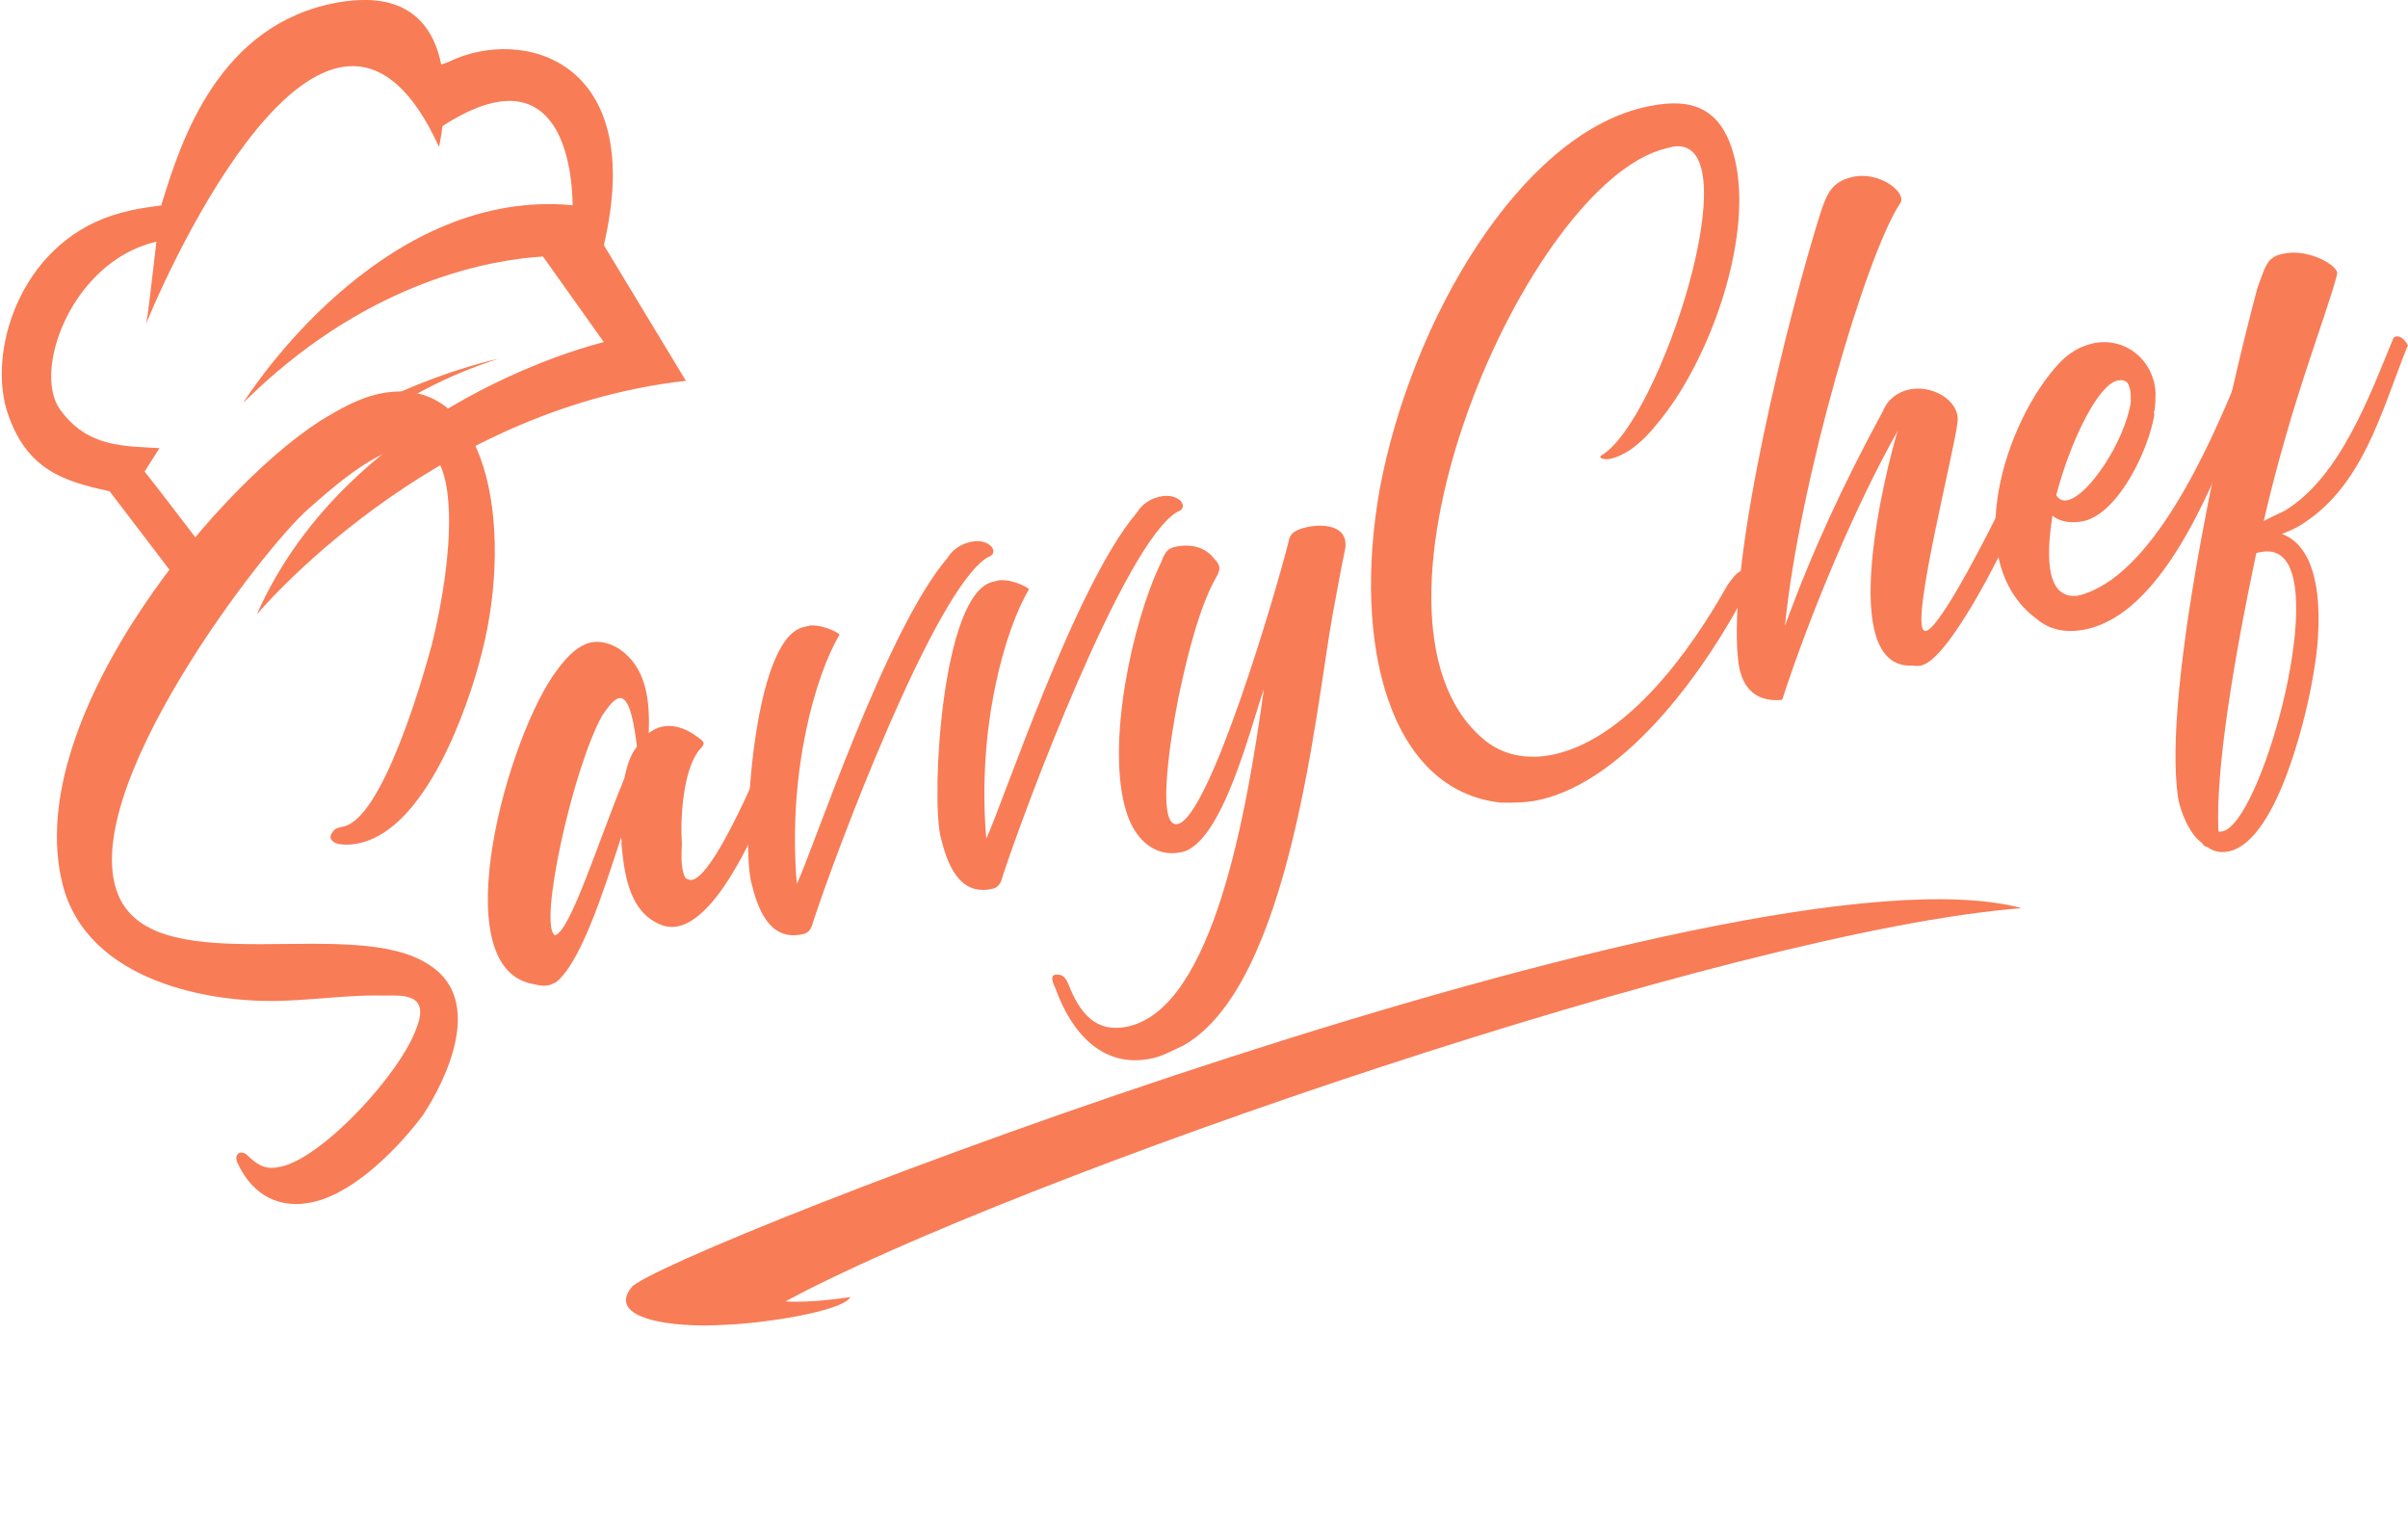<svg xmlns="http://www.w3.org/2000/svg" xmlns:xlink="http://www.w3.org/1999/xlink" zoomAndPan="magnify" preserveAspectRatio="xMidYMid meet" version="1.0" viewBox="35 104.43 304.76 192"><defs><g/><clipPath id="a99f882625"><path d="M 114 218 L 291 218 L 291 273 L 114 273 Z M 114 218 " clip-rule="nonzero"/></clipPath><clipPath id="2102bfd4c3"><path d="M 125.422 193.836 L 290.836 218.539 L 279.207 296.426 L 113.789 271.723 Z M 125.422 193.836 " clip-rule="nonzero"/></clipPath><clipPath id="4630d35c0d"><path d="M 125.422 193.836 L 290.836 218.539 L 279.207 296.426 L 113.789 271.723 Z M 125.422 193.836 " clip-rule="nonzero"/></clipPath><clipPath id="db570701ba"><path d="M 35 104.426 L 121.953 104.426 L 121.953 182.426 L 35 182.426 Z M 35 104.426 " clip-rule="nonzero"/></clipPath></defs><g clip-path="url(#a99f882625)"><g clip-path="url(#2102bfd4c3)"><g clip-path="url(#4630d35c0d)"><path fill="#f87c56" d="M 114.906 267.371 C 118.383 262.961 255.355 209.906 290.902 219.371 C 254.383 222.133 163.105 253.637 134.398 269.148 C 136.367 269.258 139.004 269.125 142.637 268.594 C 141.547 270.457 131.426 271.93 126.961 272.094 C 119.77 272.562 111.828 271.273 114.902 267.391 Z M 114.906 267.371 " fill-opacity="1" fill-rule="nonzero"/></g></g></g><g fill="#f87c56" fill-opacity="1"><g transform="translate(49.682, 243.457)"><g><path d="M 46.316 -56.461 C 50.398 -72.43 47.098 -92.488 32.922 -89.098 C 31.246 -88.695 29.273 -87.816 27.012 -86.457 C 14.176 -79.16 -12.141 -48.469 -6.766 -27.137 C -3.645 -14.664 12.273 -11.93 21.566 -12.383 C 25.617 -12.535 29.836 -13.133 33.949 -13.027 C 36.266 -13.039 39.738 -13.324 38.055 -8.969 C 36.035 -3.172 26.285 7.34 21 8.602 C 19.066 9.066 18.141 8.605 16.738 7.305 C 16.355 6.852 15.941 6.816 15.684 6.879 C 15.168 7 15.062 7.707 15.504 8.418 C 17.395 12.328 20.816 14.098 25.07 13.082 C 30.355 11.816 35.812 6.148 38.809 2.16 C 41.812 -2.371 46.641 -12.387 39.711 -16.859 C 30.262 -23.32 5.613 -14.699 0.48 -25.324 C -5.723 -38.152 18.84 -69.918 24.383 -74.652 C 26.75 -76.719 31.781 -81.328 35.906 -82.316 C 37.066 -82.594 38.156 -82.582 39.055 -82.25 C 43.25 -80.664 42.809 -68.84 39.961 -57.395 C 38.656 -52.586 33.727 -35.598 28.828 -34.426 L 28.184 -34.27 C 27.797 -34.18 27.57 -33.988 27.375 -33.668 C 26.758 -32.84 27.555 -32.348 28.133 -32.215 C 29.129 -32.043 30.059 -32.129 30.961 -32.348 C 39.211 -34.32 44.508 -49.215 46.316 -56.461 Z M 46.316 -56.461 "/></g></g></g><g fill="#f87c56" fill-opacity="1"><g transform="translate(99.563, 231.523)"><g><path d="M 22.215 -15.945 C 21.77 -16.656 21.59 -17.977 21.742 -20.191 C 21.52 -23.41 21.836 -29.48 23.922 -32.16 C 24.797 -33.051 24.637 -33.148 23.648 -33.867 C 21.988 -35.105 20.418 -35.41 19.129 -35.102 C 18.613 -34.98 18.129 -34.727 17.547 -34.316 C 17.684 -38.301 17.34 -42.578 13.766 -44.992 C 12.805 -45.582 11.461 -46.078 10.172 -45.77 C 8.754 -45.43 7.391 -44.285 5.957 -42.309 C -0.266 -34.141 -8.504 -4.781 2.789 -2.574 C 3.656 -2.375 4.234 -2.238 5.008 -2.426 C 5.266 -2.484 5.492 -2.676 5.75 -2.738 C 8.859 -5.117 11.68 -13.832 14.035 -21.074 C 14.098 -20.816 14.129 -20.688 14.094 -20.27 C 14.41 -16.668 15.039 -12.32 18.203 -10.488 C 19.164 -9.898 20.188 -9.602 21.348 -9.879 C 28.309 -11.543 34.68 -31.055 36.363 -35.41 C 35.637 -36.734 35.25 -36.645 34.219 -36.395 C 33.789 -35.34 26.43 -16.543 23.078 -15.742 C 22.82 -15.68 22.531 -15.75 22.215 -15.945 Z M 11.688 -36.594 C 12.5 -37.742 13.121 -38.57 13.766 -38.727 C 14.797 -38.973 15.547 -36.973 16.051 -32.594 C 15.105 -31.414 14.77 -29.973 14.434 -28.527 C 11.238 -20.812 7.613 -9.18 5.684 -8.719 C 3.508 -9.832 7.953 -29.977 11.688 -36.594 Z M 11.688 -36.594 "/></g></g></g><g fill="#f87c56" fill-opacity="1"><g transform="translate(131.142, 223.967)"><g><path d="M -1.109 -8.047 C -0.305 -4.695 1.16 -0.277 5.543 -1.324 C 6.059 -1.449 6.512 -1.832 6.715 -2.695 C 9.535 -11.41 22.188 -45.102 28.883 -49.02 C 30.527 -49.547 29.102 -51.523 26.652 -50.938 C 25.621 -50.691 24.52 -50.156 23.738 -48.879 C 15.961 -39.797 6.711 -11.824 4.707 -7.668 C 3.5 -21.824 7.098 -34.133 10.105 -39.211 C 10.234 -39.242 8.445 -40.449 6.422 -40.375 L 5.52 -40.16 C -0.926 -38.617 -2.242 -13.363 -1.109 -8.047 Z M -1.109 -8.047 "/></g></g></g><g fill="#f87c56" fill-opacity="1"><g transform="translate(155.116, 218.231)"><g><path d="M -1.109 -8.047 C -0.305 -4.695 1.16 -0.277 5.543 -1.324 C 6.059 -1.449 6.512 -1.832 6.715 -2.695 C 9.535 -11.41 22.188 -45.102 28.883 -49.02 C 30.527 -49.547 29.102 -51.523 26.652 -50.938 C 25.621 -50.691 24.52 -50.156 23.738 -48.879 C 15.961 -39.797 6.711 -11.824 4.707 -7.668 C 3.5 -21.824 7.098 -34.133 10.105 -39.211 C 10.234 -39.242 8.445 -40.449 6.422 -40.375 L 5.52 -40.16 C -0.926 -38.617 -2.242 -13.363 -1.109 -8.047 Z M -1.109 -8.047 "/></g></g></g><g fill="#f87c56" fill-opacity="1"><g transform="translate(179.09, 212.495)"><g><path d="M 1.957 25.832 C 3.117 25.555 4.441 24.828 5.668 24.262 C 19.246 16.652 22.434 -18.449 24.543 -30.129 C 25.086 -32.984 25.598 -35.969 26.172 -38.695 C 26.555 -41.648 23.246 -41.812 21.184 -41.316 C 20.152 -41.07 19.152 -40.695 19.012 -39.57 C 17.34 -32.902 8.984 -4.602 4.957 -3.773 C 1.703 -3.133 4.922 -19.301 5.258 -20.746 C 6.234 -25.203 7.676 -31.137 9.773 -34.906 C 10.359 -35.867 10.496 -36.445 9.605 -37.32 C 8.398 -38.941 6.41 -39.281 4.477 -38.82 C 3.574 -38.602 3.211 -37.836 2.883 -36.938 C -0.859 -29.23 -4.105 -13.734 -1.582 -5.48 C -0.715 -2.418 1.633 0.562 5.402 -0.203 C 10.621 -1.18 14.312 -16.508 15.867 -20.832 C 13.715 -5.324 9.512 19.254 -1.184 21.816 C -5.438 22.832 -7.469 20.047 -8.848 16.562 C -9.191 15.691 -9.574 15.238 -10.379 15.293 C -11.34 15.25 -10.773 16.477 -10.492 17.09 C -8.492 22.609 -4.488 27.375 1.957 25.832 Z M 1.957 25.832 "/></g></g></g><g fill="#f87c56" fill-opacity="1"><g transform="translate(209.638, 205.186)"><g><path d="M 36.254 -81.988 L 37.156 -82.207 C 47.168 -83.648 35.422 -47.312 27.984 -43.082 C 27.629 -42.859 28.27 -42.469 29.301 -42.715 C 30.59 -43.023 32.656 -44.062 35.066 -47.094 C 41.77 -54.965 47.754 -71.523 44.641 -81.68 C 42.773 -87.773 38.539 -88.395 33.254 -87.133 C 17.785 -83.43 4.055 -60.523 -0.023 -38.832 C -3.504 -19.195 1.195 -0.695 15.324 0.832 C 16.965 0.848 18.605 0.863 20.406 0.434 C 31.492 -2.219 41.473 -16.328 46.59 -26.273 C 46.883 -26.754 47.734 -28.32 46.867 -28.52 C 46.578 -28.586 46.16 -28.625 45.902 -28.562 C 45.133 -28.379 44.543 -27.418 44.02 -26.75 C 39.438 -18.566 31.578 -7.555 22.301 -5.336 C 18.691 -4.473 15.387 -5.18 12.965 -7.328 C -5.07 -22.906 18.598 -77.766 36.254 -81.988 Z M 36.254 -81.988 "/></g></g></g><g fill="#f87c56" fill-opacity="1"><g transform="translate(256.039, 194.084)"><g><path d="M 37.508 -37.457 C 37.344 -37.008 35.035 -31.277 32.672 -26.352 L 32.473 -26.031 C 31.391 -23.727 24.664 -10.262 22.73 -9.801 C 22.602 -9.77 22.441 -9.867 22.441 -9.867 C 20.781 -11.105 26.438 -33.035 26.727 -36.375 C 26.914 -39.008 23.434 -41.039 20.469 -40.328 C 19.18 -40.02 17.883 -39.164 17.289 -37.66 C 12.18 -28.262 8.234 -19.688 4.863 -10.43 C 6.723 -28.863 15.145 -57.453 19.453 -63.934 C 20.367 -65.242 16.828 -68.074 13.348 -67.242 C 10.77 -66.625 10.176 -65.121 9.379 -62.75 C 5.426 -50.223 -2.477 -18.895 -1.062 -6.152 C -0.77 -3.223 0.648 -0.699 4.512 -1.078 C 8.129 -12.164 13.859 -25.801 19.129 -35.102 C 17.598 -30.102 11.336 -5.027 20.918 -5.414 C 21.336 -5.379 21.625 -5.309 22.141 -5.434 C 25.621 -6.266 32.348 -19.73 33.828 -23.219 C 36.645 -28.527 38.605 -34.582 39.492 -36.566 C 38.988 -37.535 38.379 -37.801 37.863 -37.676 C 37.734 -37.645 37.605 -37.617 37.508 -37.457 Z M 37.508 -37.457 "/></g></g></g><g fill="#f87c56" fill-opacity="1"><g transform="translate(290.84, 185.757)"><g><path d="M 8.441 -1.746 C 17.59 -3.938 23.523 -18.438 26.723 -26.152 C 27.812 -29.004 28.637 -31.246 29.164 -32.461 C 28.918 -33.492 28.051 -33.695 27.535 -33.57 C 27.406 -33.539 27.277 -33.508 27.309 -33.379 C 23.848 -25.059 16.574 -8.191 7.164 -5.938 C 3.332 -5.43 2.996 -10.258 3.926 -16.066 C 4.945 -15.219 6.484 -15.043 8.031 -15.414 C 12.383 -16.59 16.094 -24.43 16.816 -28.824 L 16.754 -29.082 C 16.984 -29.82 16.93 -30.625 16.973 -31.59 C 16.758 -35.898 12.93 -38.797 8.934 -37.84 C 7.516 -37.504 6.062 -36.746 4.762 -35.344 C -1.965 -28.148 -7.93 -10.367 1.863 -3.035 C 3.742 -1.441 5.992 -1.16 8.441 -1.746 Z M 12.102 -33.148 C 12.617 -33.273 13.035 -33.234 13.383 -32.91 C 13.797 -32.328 13.852 -31.523 13.84 -30.43 C 13.02 -25.328 8.484 -18.656 5.906 -18.039 C 5.262 -17.883 4.812 -18.051 4.398 -18.633 C 6.172 -25.461 9.652 -32.562 12.102 -33.148 Z M 12.102 -33.148 "/></g></g></g><g fill="#f87c56" fill-opacity="1"><g transform="translate(316.232, 179.682)"><g><path d="M 21.672 -32.441 C 18.742 -25.332 14.969 -14.891 7.953 -10.625 C 6.852 -10.09 6.109 -9.773 5.27 -9.301 C 8.734 -24.438 13.383 -35.77 14.555 -40.551 C 14.855 -41.574 10.891 -43.898 7.668 -43.125 C 7.281 -43.035 6.637 -42.879 6.312 -42.527 C 5.473 -42.055 4.906 -39.875 4.477 -38.82 C 0.801 -25.129 -7.672 11.785 -5.566 25.723 C -5.355 27.172 -4.195 30.305 -2.57 31.414 C -2.379 31.641 -2.316 31.898 -1.898 31.934 C -0.91 32.652 0.055 32.691 0.957 32.477 C 7.273 30.965 10.98 14 11.602 9.762 C 12.488 4.918 13.238 -5.621 7.566 -7.672 C 8.438 -8.016 9.055 -8.297 9.539 -8.551 C 17.785 -13.387 20.102 -23.07 23.43 -31.363 L 23.527 -31.523 C 23.023 -32.492 22.418 -32.754 22.031 -32.66 C 21.902 -32.633 21.773 -32.602 21.672 -32.441 Z M -0.465 29.957 C -0.836 22.141 1.457 8.371 4.328 -5.262 C 5.488 -5.539 6.551 -5.656 7.57 -4.809 C 13.023 -0.254 4.852 28.82 0.082 29.961 C -0.047 29.992 -0.305 30.055 -0.465 29.957 Z M -0.465 29.957 "/></g></g></g><g clip-path="url(#db570701ba)"><path fill="#f87c56" d="M 48.879 166.617 L 60.914 182.391 C 60.914 182.391 71.875 158.176 98.062 149.848 C 98.062 149.848 74.66 154.582 60.25 173.121 L 55.164 166.488 L 53.301 164.109 L 55.184 161.145 C 50.629 160.887 46.062 161.051 42.613 156.277 C 39.168 151.508 43.777 138.551 53.504 135.383 C 53.93 135.234 54.371 135.125 54.797 135.016 C 54.277 139.289 53.688 144.871 53.469 145.445 C 58 134.441 77.422 94.145 90.562 123.035 C 90.562 123.035 90.801 121.984 91.004 120.383 C 103.941 112.016 107.312 121.855 107.477 130.406 C 84.48 128.234 68.266 151.617 66.035 155.027 L 66.016 155.043 L 65.961 155.117 C 65.832 155.32 65.758 155.43 65.758 155.43 L 67.141 154.105 C 82.215 139.84 97.25 137.297 103.719 136.895 L 111.422 147.727 C 111.422 147.727 79.469 155.227 67.492 182.207 C 67.492 182.207 89.125 156.262 121.812 152.629 L 111.422 135.457 C 116.949 111.926 101.066 107.777 91.871 112.219 C 91.465 112.402 91.113 112.516 90.84 112.59 C 89.992 108.352 87.484 104.441 81.184 104.426 C 80.152 104.426 79.027 104.516 77.773 104.738 C 62.664 107.43 57.91 122.262 55.477 130.188 C 55.457 130.242 55.441 130.332 55.422 130.426 C 54.723 130.52 54.168 130.609 53.875 130.648 C 52.309 130.848 50.758 131.199 49.211 131.695 C 37.438 135.531 33.273 149.148 36.055 156.98 C 38.488 163.852 42.984 165.344 48.844 166.598 Z M 48.879 166.617 " fill-opacity="1" fill-rule="evenodd"/></g></svg>